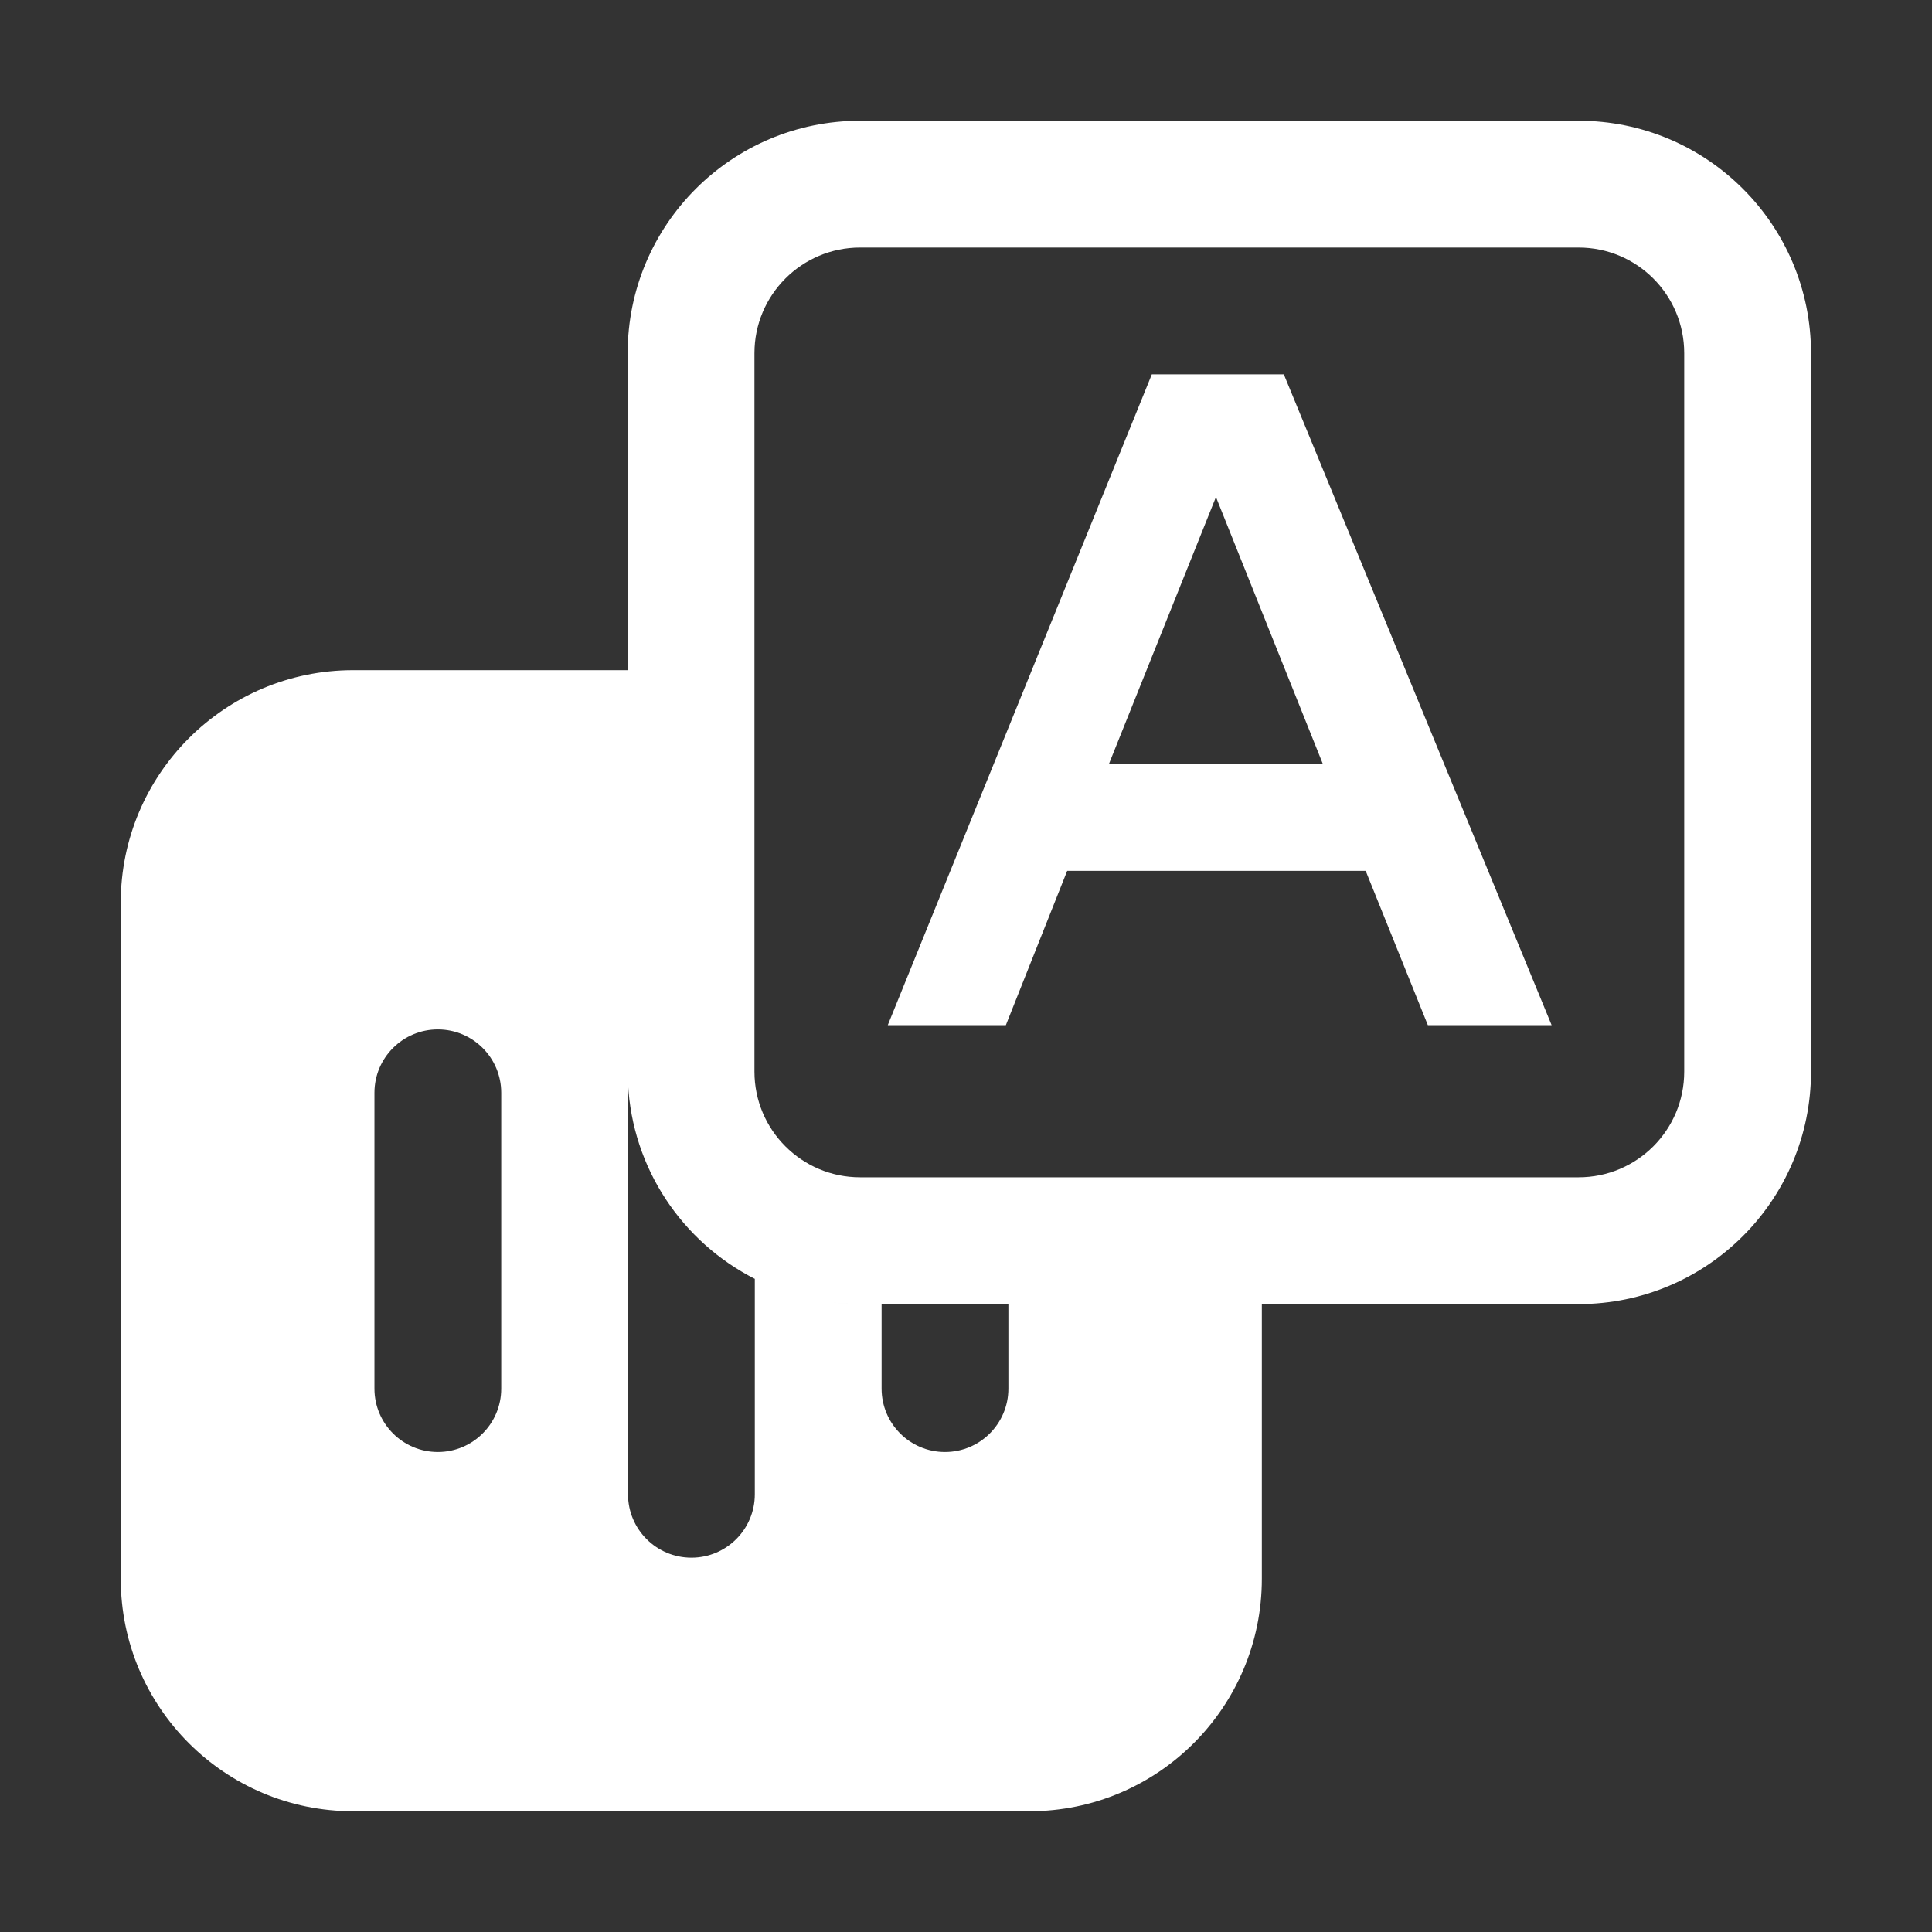 <svg width="16" height="16" viewBox="0 0 16 16" fill="none" xmlns="http://www.w3.org/2000/svg">
<rect x="0" y="0" width="16" height="16" fill="#333333" stroke="none"/>
<path fill-rule="evenodd" clip-rule="evenodd" d="M5.198 2.925C5.198 1.862 6.06 1 7.123 1H13.073C14.137 1 14.998 1.862 14.998 2.925V8.875C14.998 9.938 14.137 10.8 13.073 10.8H7.123C7.017 10.8 6.912 10.791 6.81 10.775C6.912 10.791 7.017 10.8 7.125 10.8H7.301V11.5C7.301 11.79 7.536 12.025 7.826 12.025C8.116 12.025 8.351 11.79 8.351 11.5V10.8H10.45V13.075C10.45 14.138 9.588 15 8.525 15H2.925C1.862 15 1 14.138 1 13.075V7.475C1 6.412 1.862 5.55 2.925 5.55H5.198V2.925ZM5.201 8.971V12.375C5.201 12.665 5.436 12.9 5.726 12.9C6.016 12.9 6.251 12.665 6.251 12.375V10.591C5.653 10.287 5.235 9.679 5.201 8.971ZM7.123 2.05C6.64 2.05 6.248 2.442 6.248 2.925V8.875C6.248 9.358 6.64 9.75 7.123 9.75H13.073C13.557 9.75 13.948 9.358 13.948 8.875V2.925C13.948 2.442 13.557 2.05 13.073 2.05H7.123ZM12.85 8.49H11.825L11.31 7.212H8.838L8.33 8.49H7.352L9.539 3.1H10.632L12.85 8.49ZM10.955 6.326L10.07 4.116L9.184 6.326H10.955ZM3.626 8.525C3.916 8.525 4.151 8.76 4.151 9.05V11.5C4.151 11.79 3.916 12.025 3.626 12.025C3.336 12.025 3.101 11.79 3.101 11.5V9.05C3.101 8.76 3.336 8.525 3.626 8.525Z" fill="white"/>
</svg>
